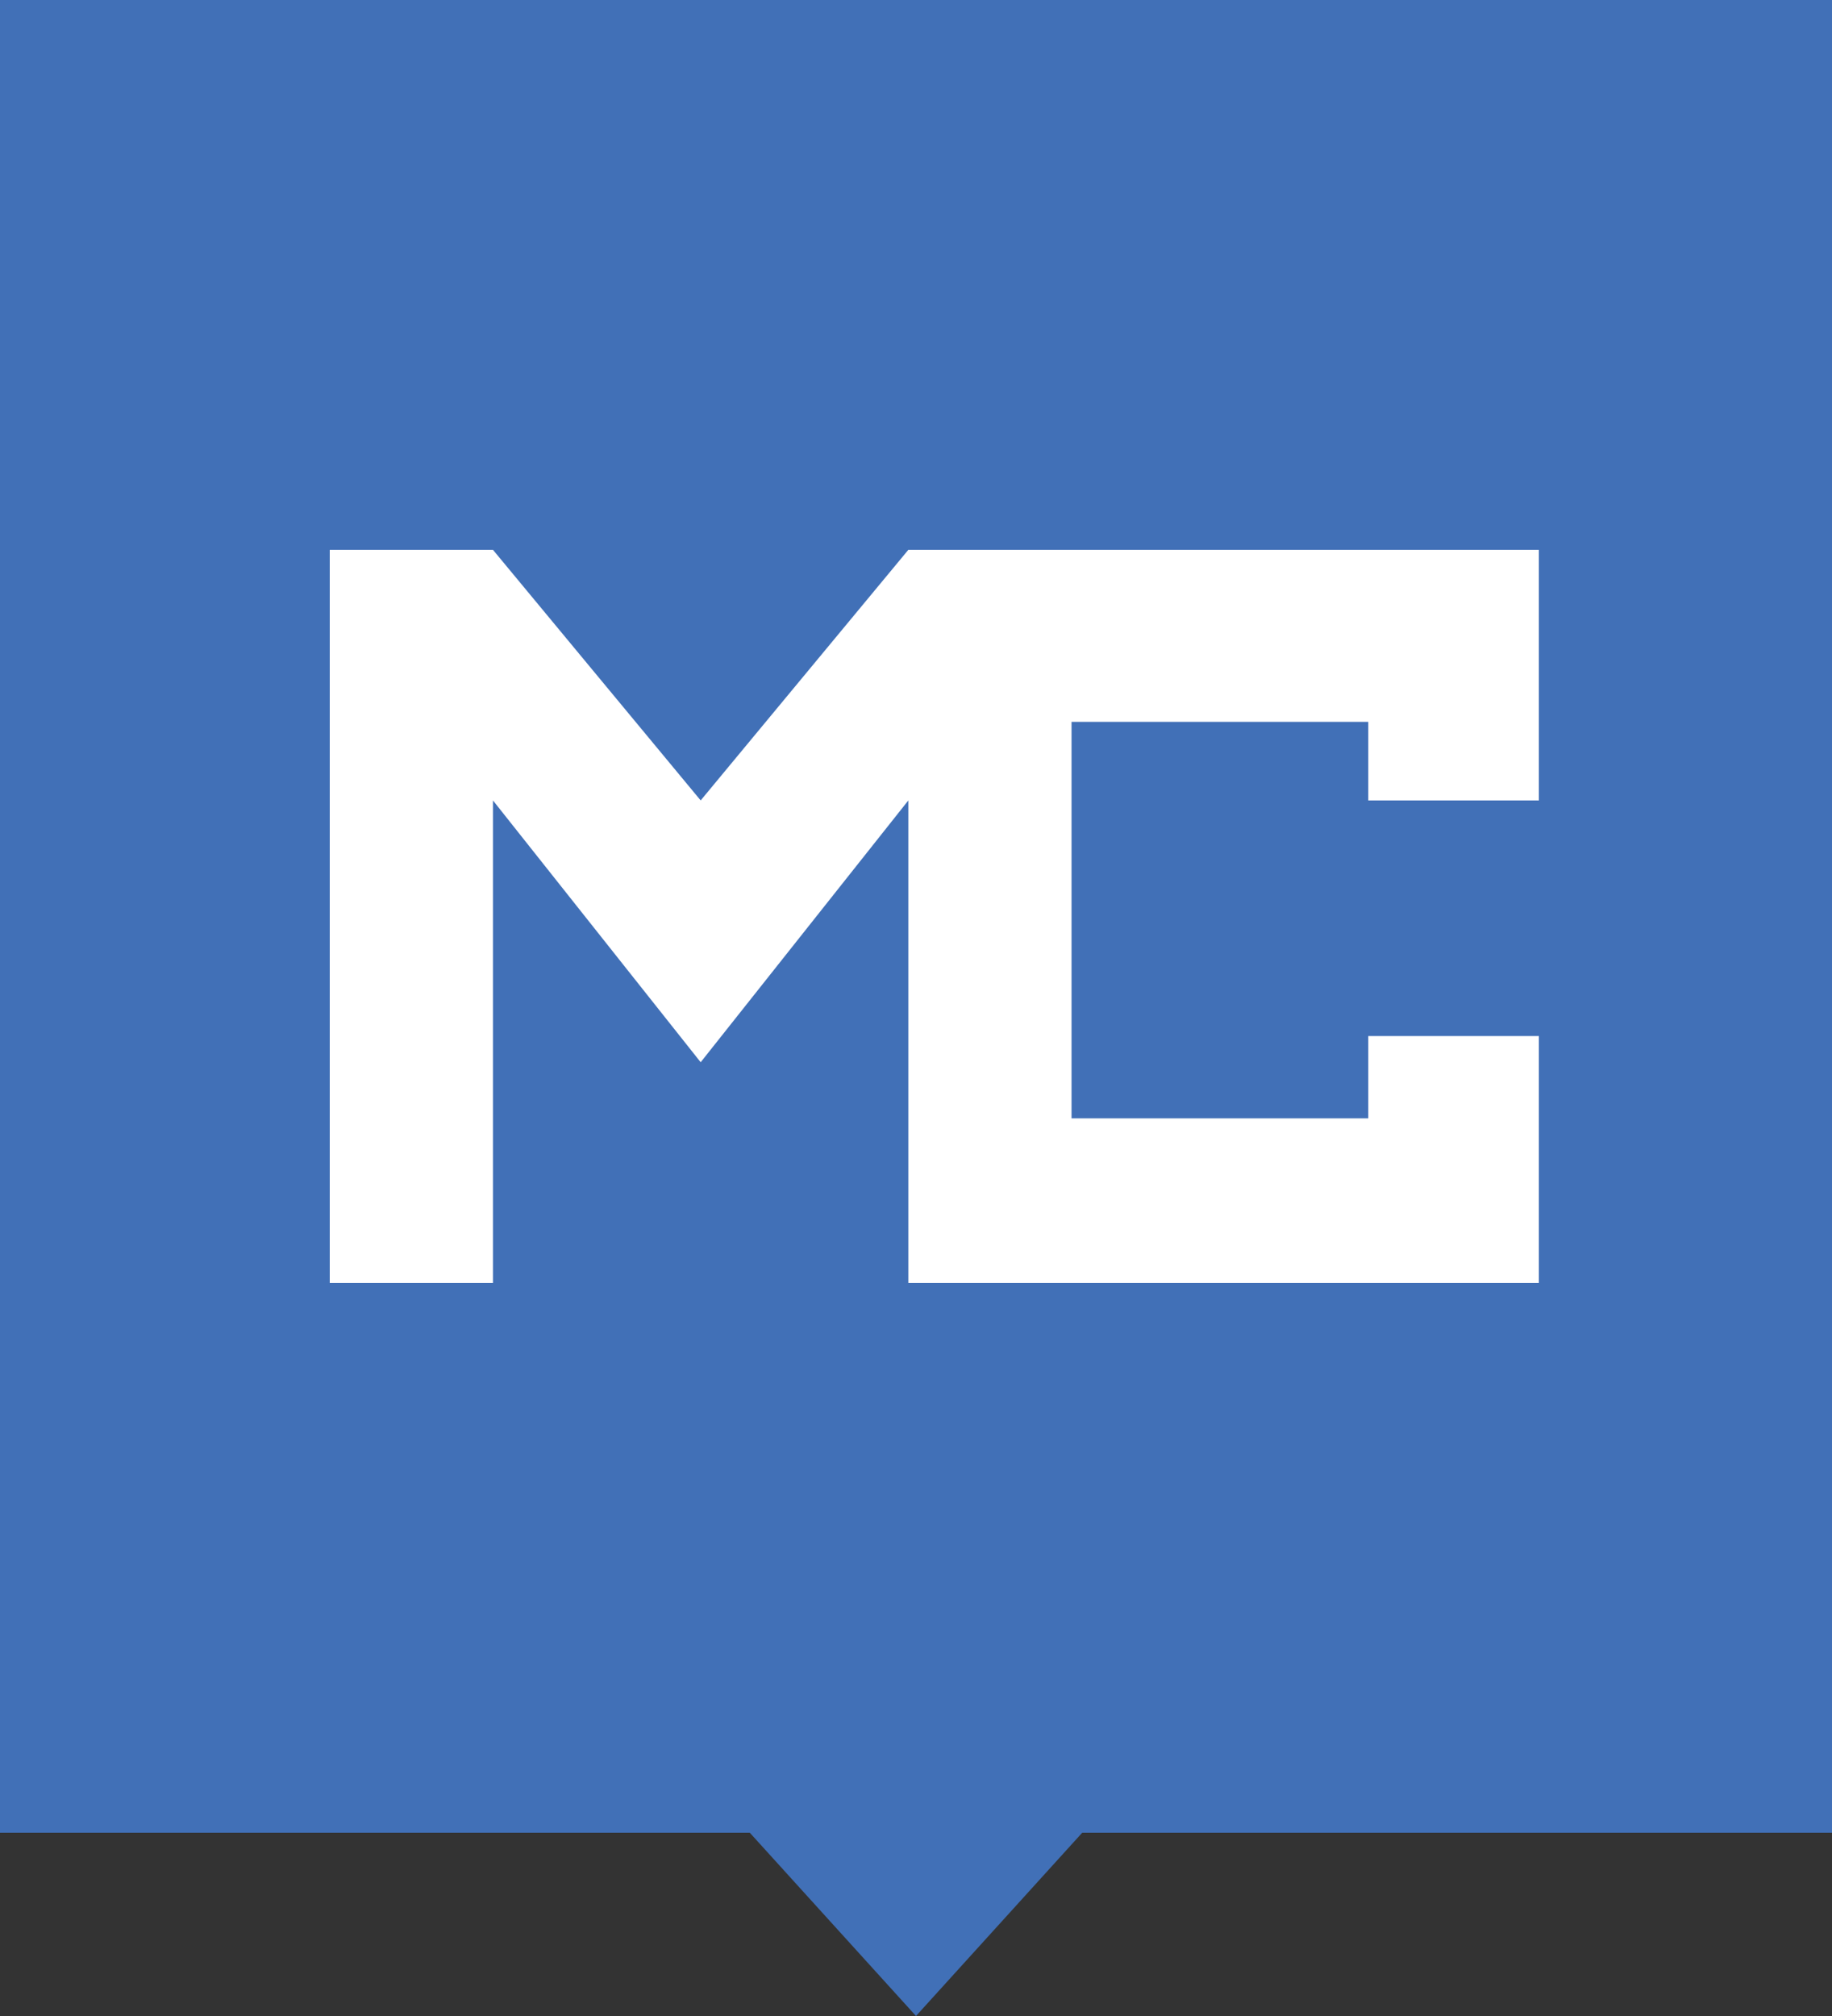 <svg width="50" height="55" fill="none" xmlns="http://www.w3.org/2000/svg"><rect width="100%" height="100%" fill="#333333" stroke="none"/><path fill="#4170B7" d="M0 0h50v50H0z"/><path d="M9 15v20h4.454V21.837l5.669 7.143 5.668-7.143V35H42v-6.735h-4.656v2.245h-8.099V19.694h8.099v2.143H42V15H24.791l-5.668 6.837L13.454 15H9z" fill="#fff"/><path d="M25 55l5.196-5.727H19.804L25 55z" fill="#4170B7"/></svg>